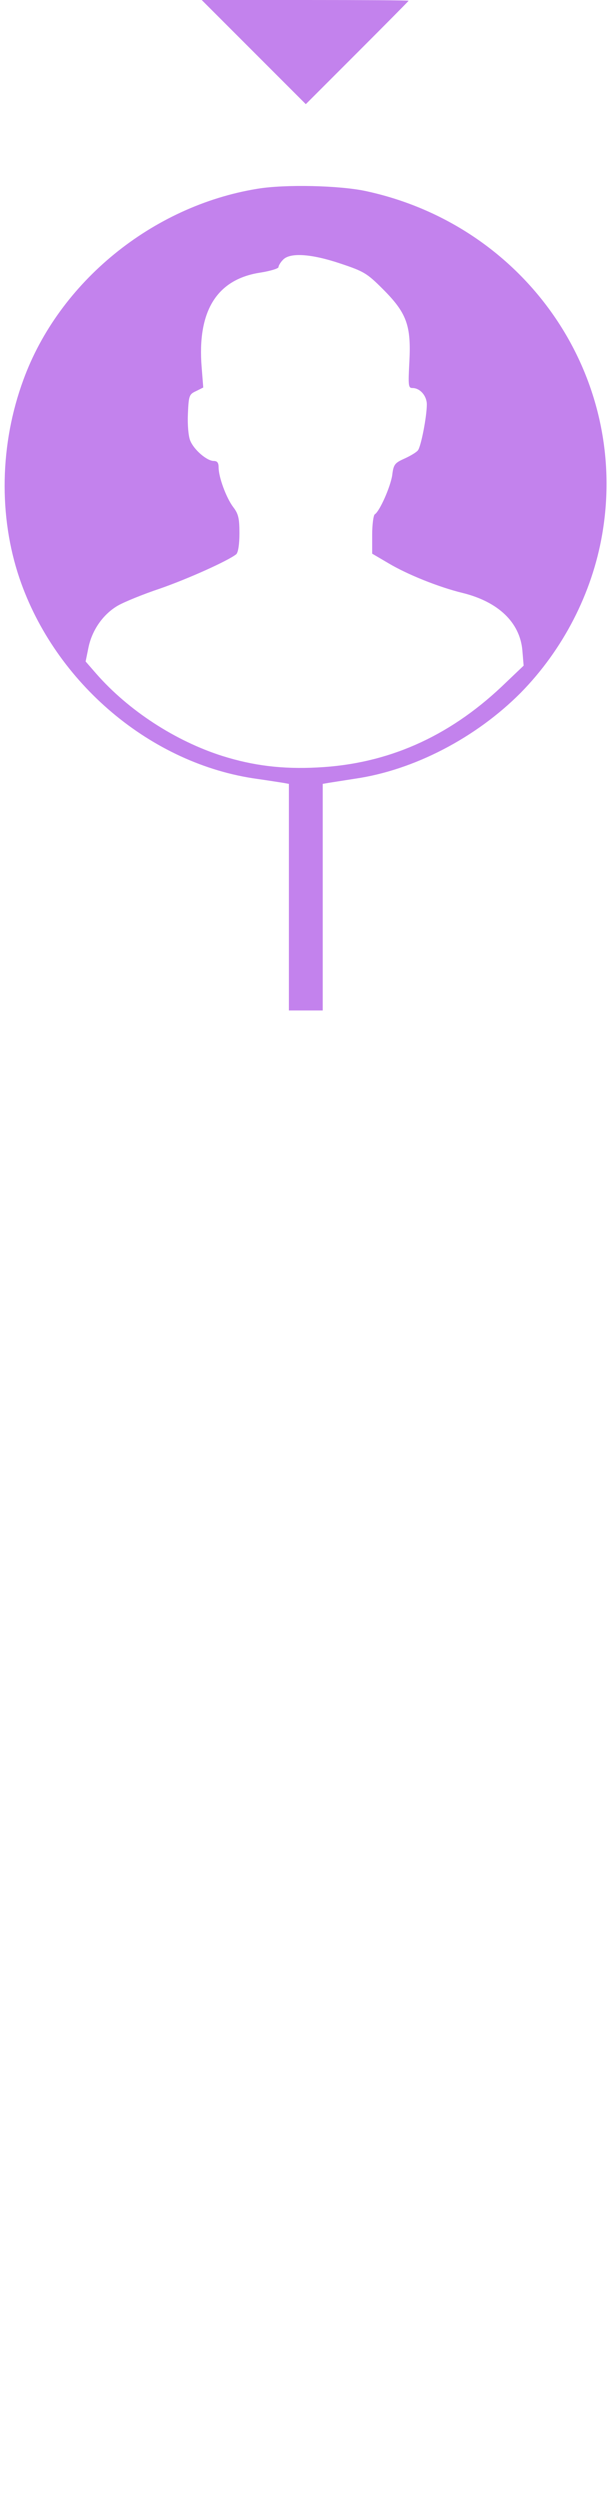 <?xml version="1.0" standalone="no"?>
<!DOCTYPE svg PUBLIC "-//W3C//DTD SVG 20010904//EN"
 "http://www.w3.org/TR/2001/REC-SVG-20010904/DTD/svg10.dtd">
<svg version="1.0" xmlns="http://www.w3.org/2000/svg"
 width="234pt" height="960pt" viewBox="0 0 234 960"
 preserveAspectRatio="xMidYMid meet">

<g transform="translate(0,960) scale(0.1,-0.1)"
fill="#C382ED" stroke="none">
<path d="M975 9400 l200 -200 197 197 c109 109 198 199 198 200 0 2 -179 3
-397 3 l-398 0 200 -200z"/>
<path d="M988 8875 c-403 -66 -761 -358 -898 -733 -91 -247 -96 -524 -15 -763
137 -402 506 -714 914 -770 42 -6 86 -13 99 -15 l22 -4 0 -435 0 -435 65 0 65
0 0 435 0 435 23 4 c12 2 58 9 102 16 226 33 464 157 636 330 162 165 274 381
313 609 104 607 -293 1184 -907 1317 -101 22 -312 27 -419 9z m320 -287 c90
-30 102 -37 163 -98 92 -92 109 -140 102 -278 -5 -94 -4 -102 12 -102 29 0 55
-30 55 -63 0 -46 -22 -160 -34 -176 -6 -8 -30 -22 -52 -32 -38 -17 -42 -23
-47 -64 -7 -45 -48 -138 -67 -150 -5 -3 -10 -39 -10 -79 l0 -72 63 -37 c72
-43 194 -92 285 -114 137 -34 219 -113 229 -219 l5 -60 -85 -81 c-206 -194
-440 -297 -708 -310 -134 -7 -246 7 -364 44 -180 57 -361 174 -486 317 l-40
46 11 54 c14 67 56 127 112 160 24 14 97 44 163 66 109 38 262 107 293 132 7
7 12 37 12 80 0 58 -4 75 -24 101 -27 36 -56 115 -56 152 0 18 -5 25 -19 25
-26 0 -76 43 -90 78 -7 16 -11 61 -9 103 3 70 5 75 31 87 l28 14 -6 76 c-18
216 57 339 224 365 39 6 71 16 71 21 0 5 7 18 17 28 26 29 108 24 221 -14z"/>
</g>
</svg>
